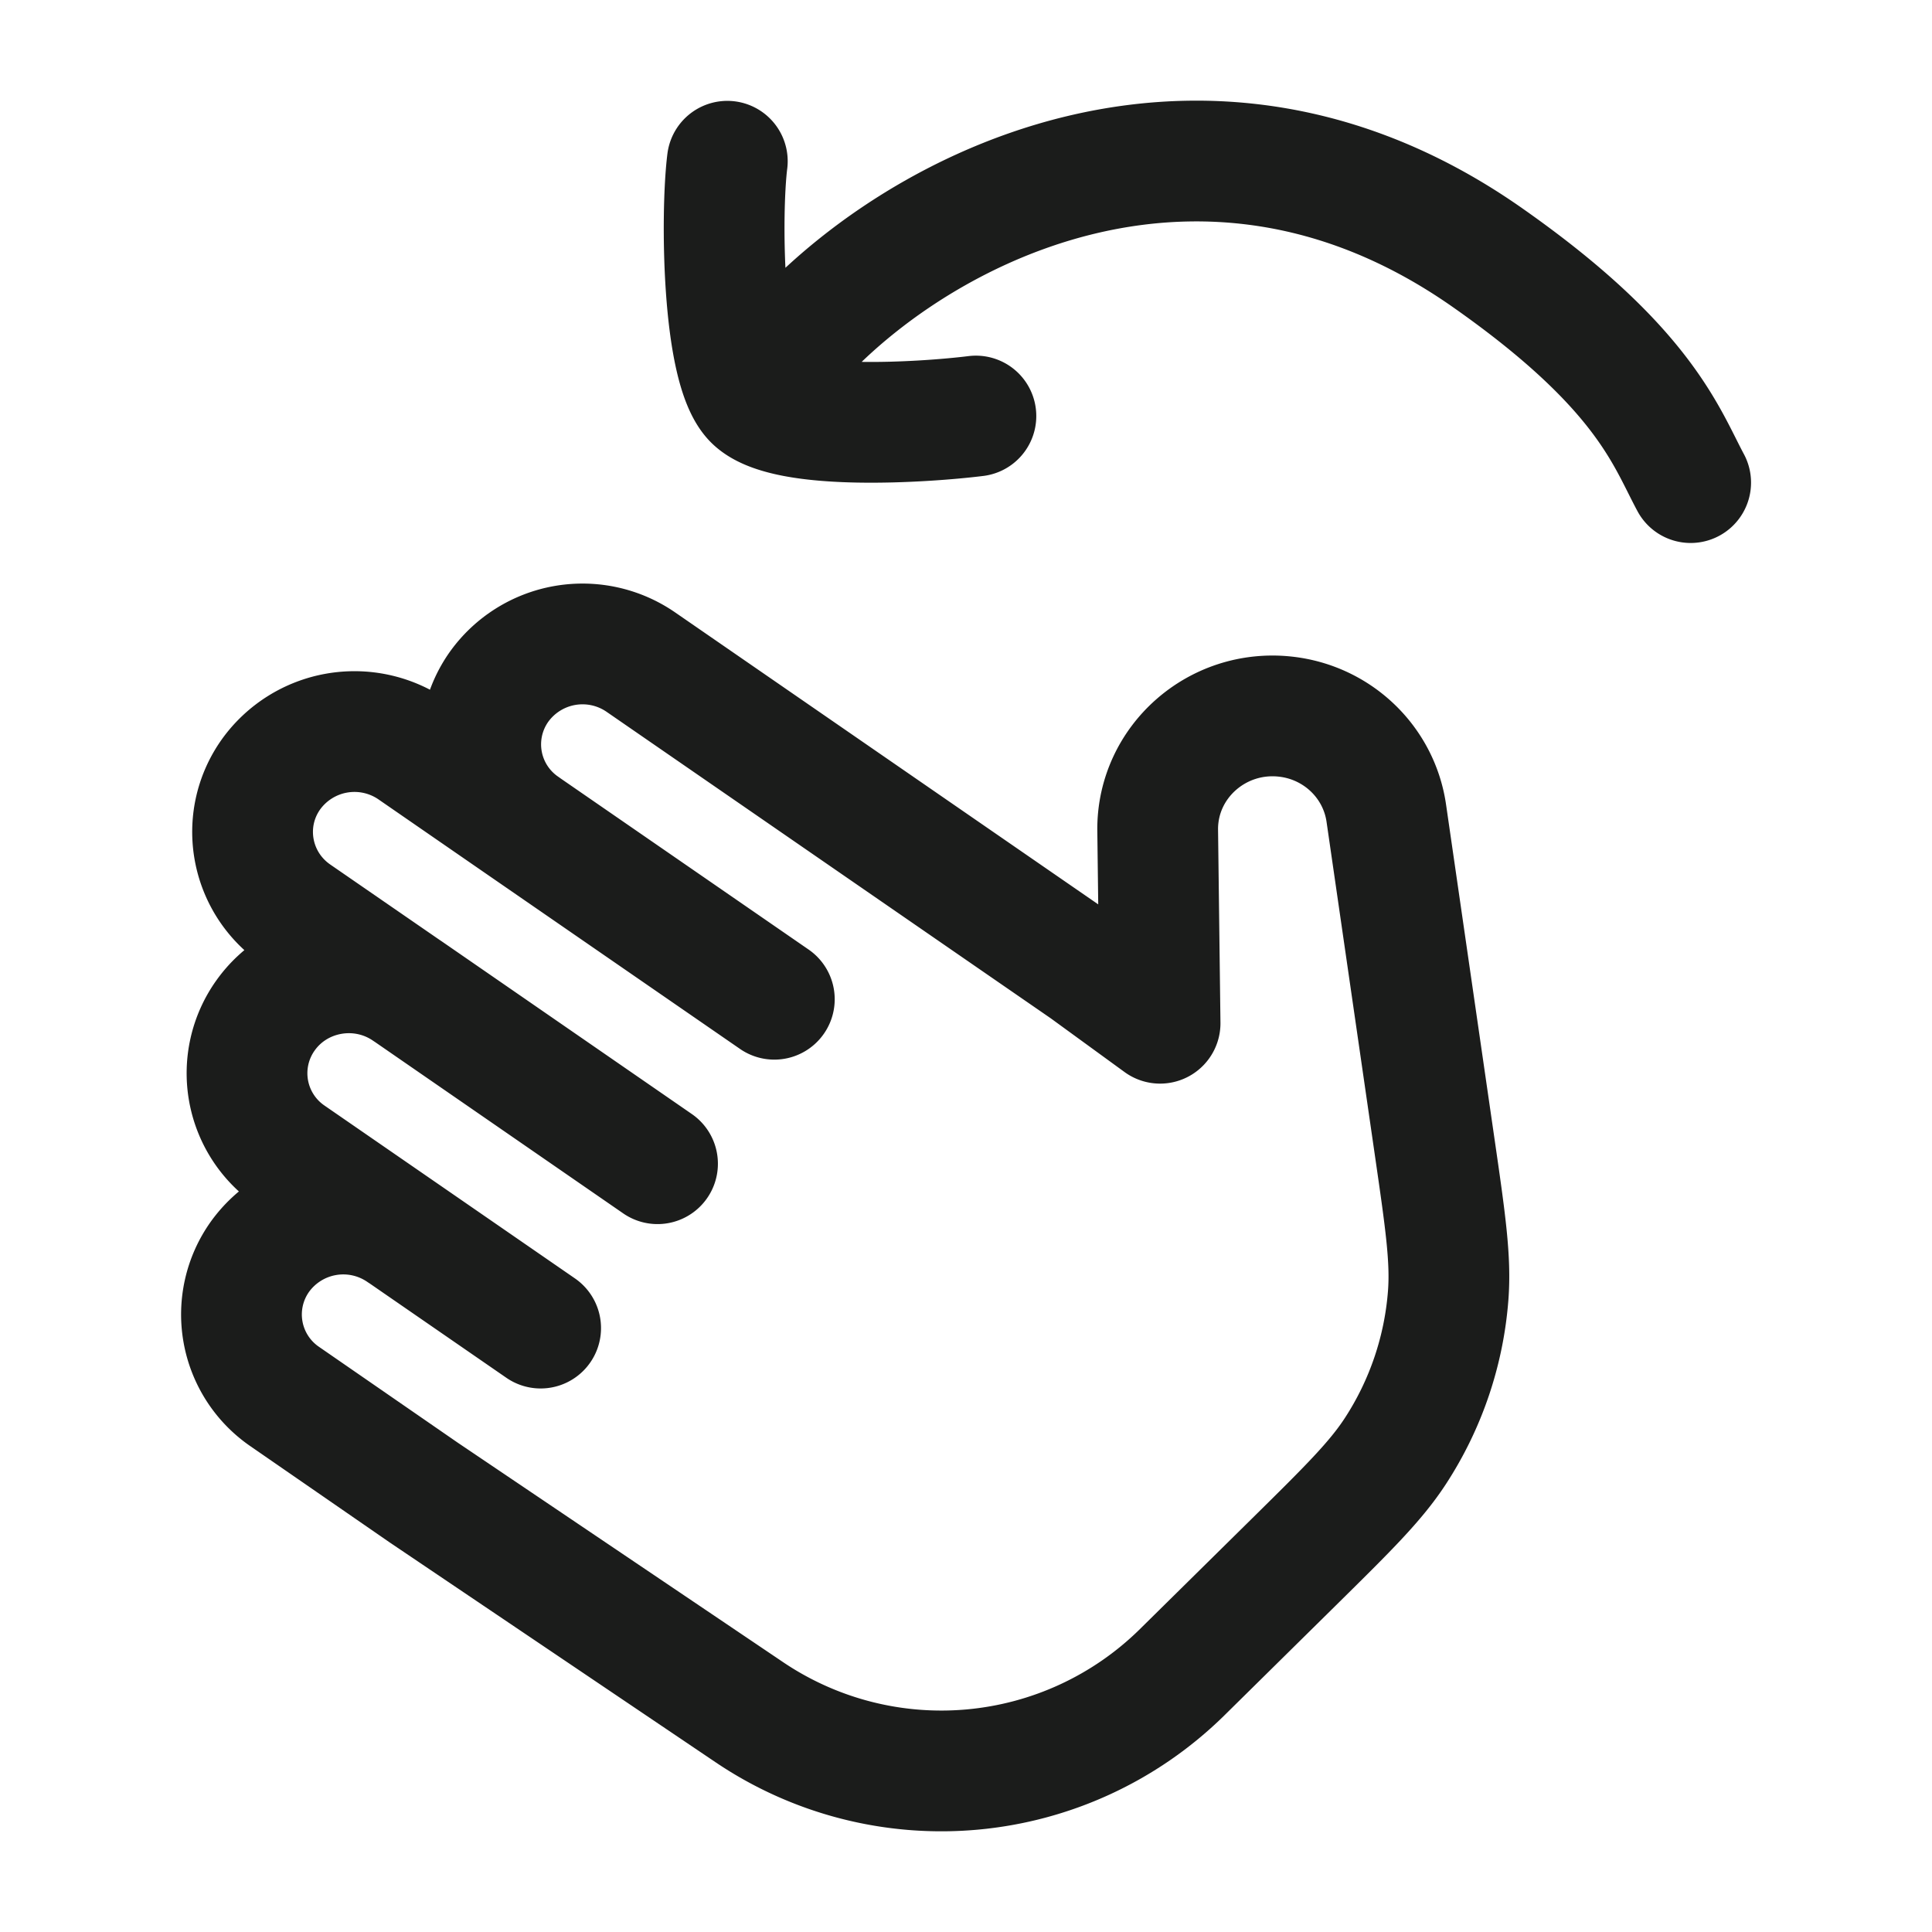 <svg xmlns="http://www.w3.org/2000/svg" width="24" height="24" fill="none" viewBox="0 0 24 24">
  <path stroke="#1B1C1B" stroke-linecap="round" stroke-linejoin="round" stroke-width="1.5" d="M6.51 10.267a1.236 1.236 0 0 1-.31-1.736 1.276 1.276 0 0 1 1.761-.306l5.527 3.814.923.672-.03-2.411c0-.838.74-1.49 1.585-1.398.647.07 1.163.564 1.255 1.199l.599 4.133c.136.938.204 1.407.17 1.857a4.116 4.116 0 0 1-.653 1.93c-.247.38-.587.715-1.266 1.385l-1.395 1.376a4.263 4.263 0 0 1-5.364.49l-4.047-2.73-1.727-1.193a1.236 1.236 0 0 1-.31-1.736 1.276 1.276 0 0 1 1.761-.306m1.52-5.04-1.38-.953a1.277 1.277 0 0 0-1.763.306c-.4.564-.261 1.342.311 1.737l1.382.953m1.45-2.043 3.11 2.146m-4.63 2.893-1.381-.953a1.236 1.236 0 0 1-.311-1.737c.4-.564 1.19-.7 1.762-.306m-.07 2.996 1.727 1.192M5.06 12.31l3.108 2.146m1.195-9.49c.397.395 2.124.281 2.76.202m-2.76-.202c-.397-.396-.408-2.328-.328-2.963m.328 2.963c1.021-1.769 5.081-4.59 9.11-1.769 1.946 1.363 2.22 2.222 2.529 2.798"/>
</svg>
